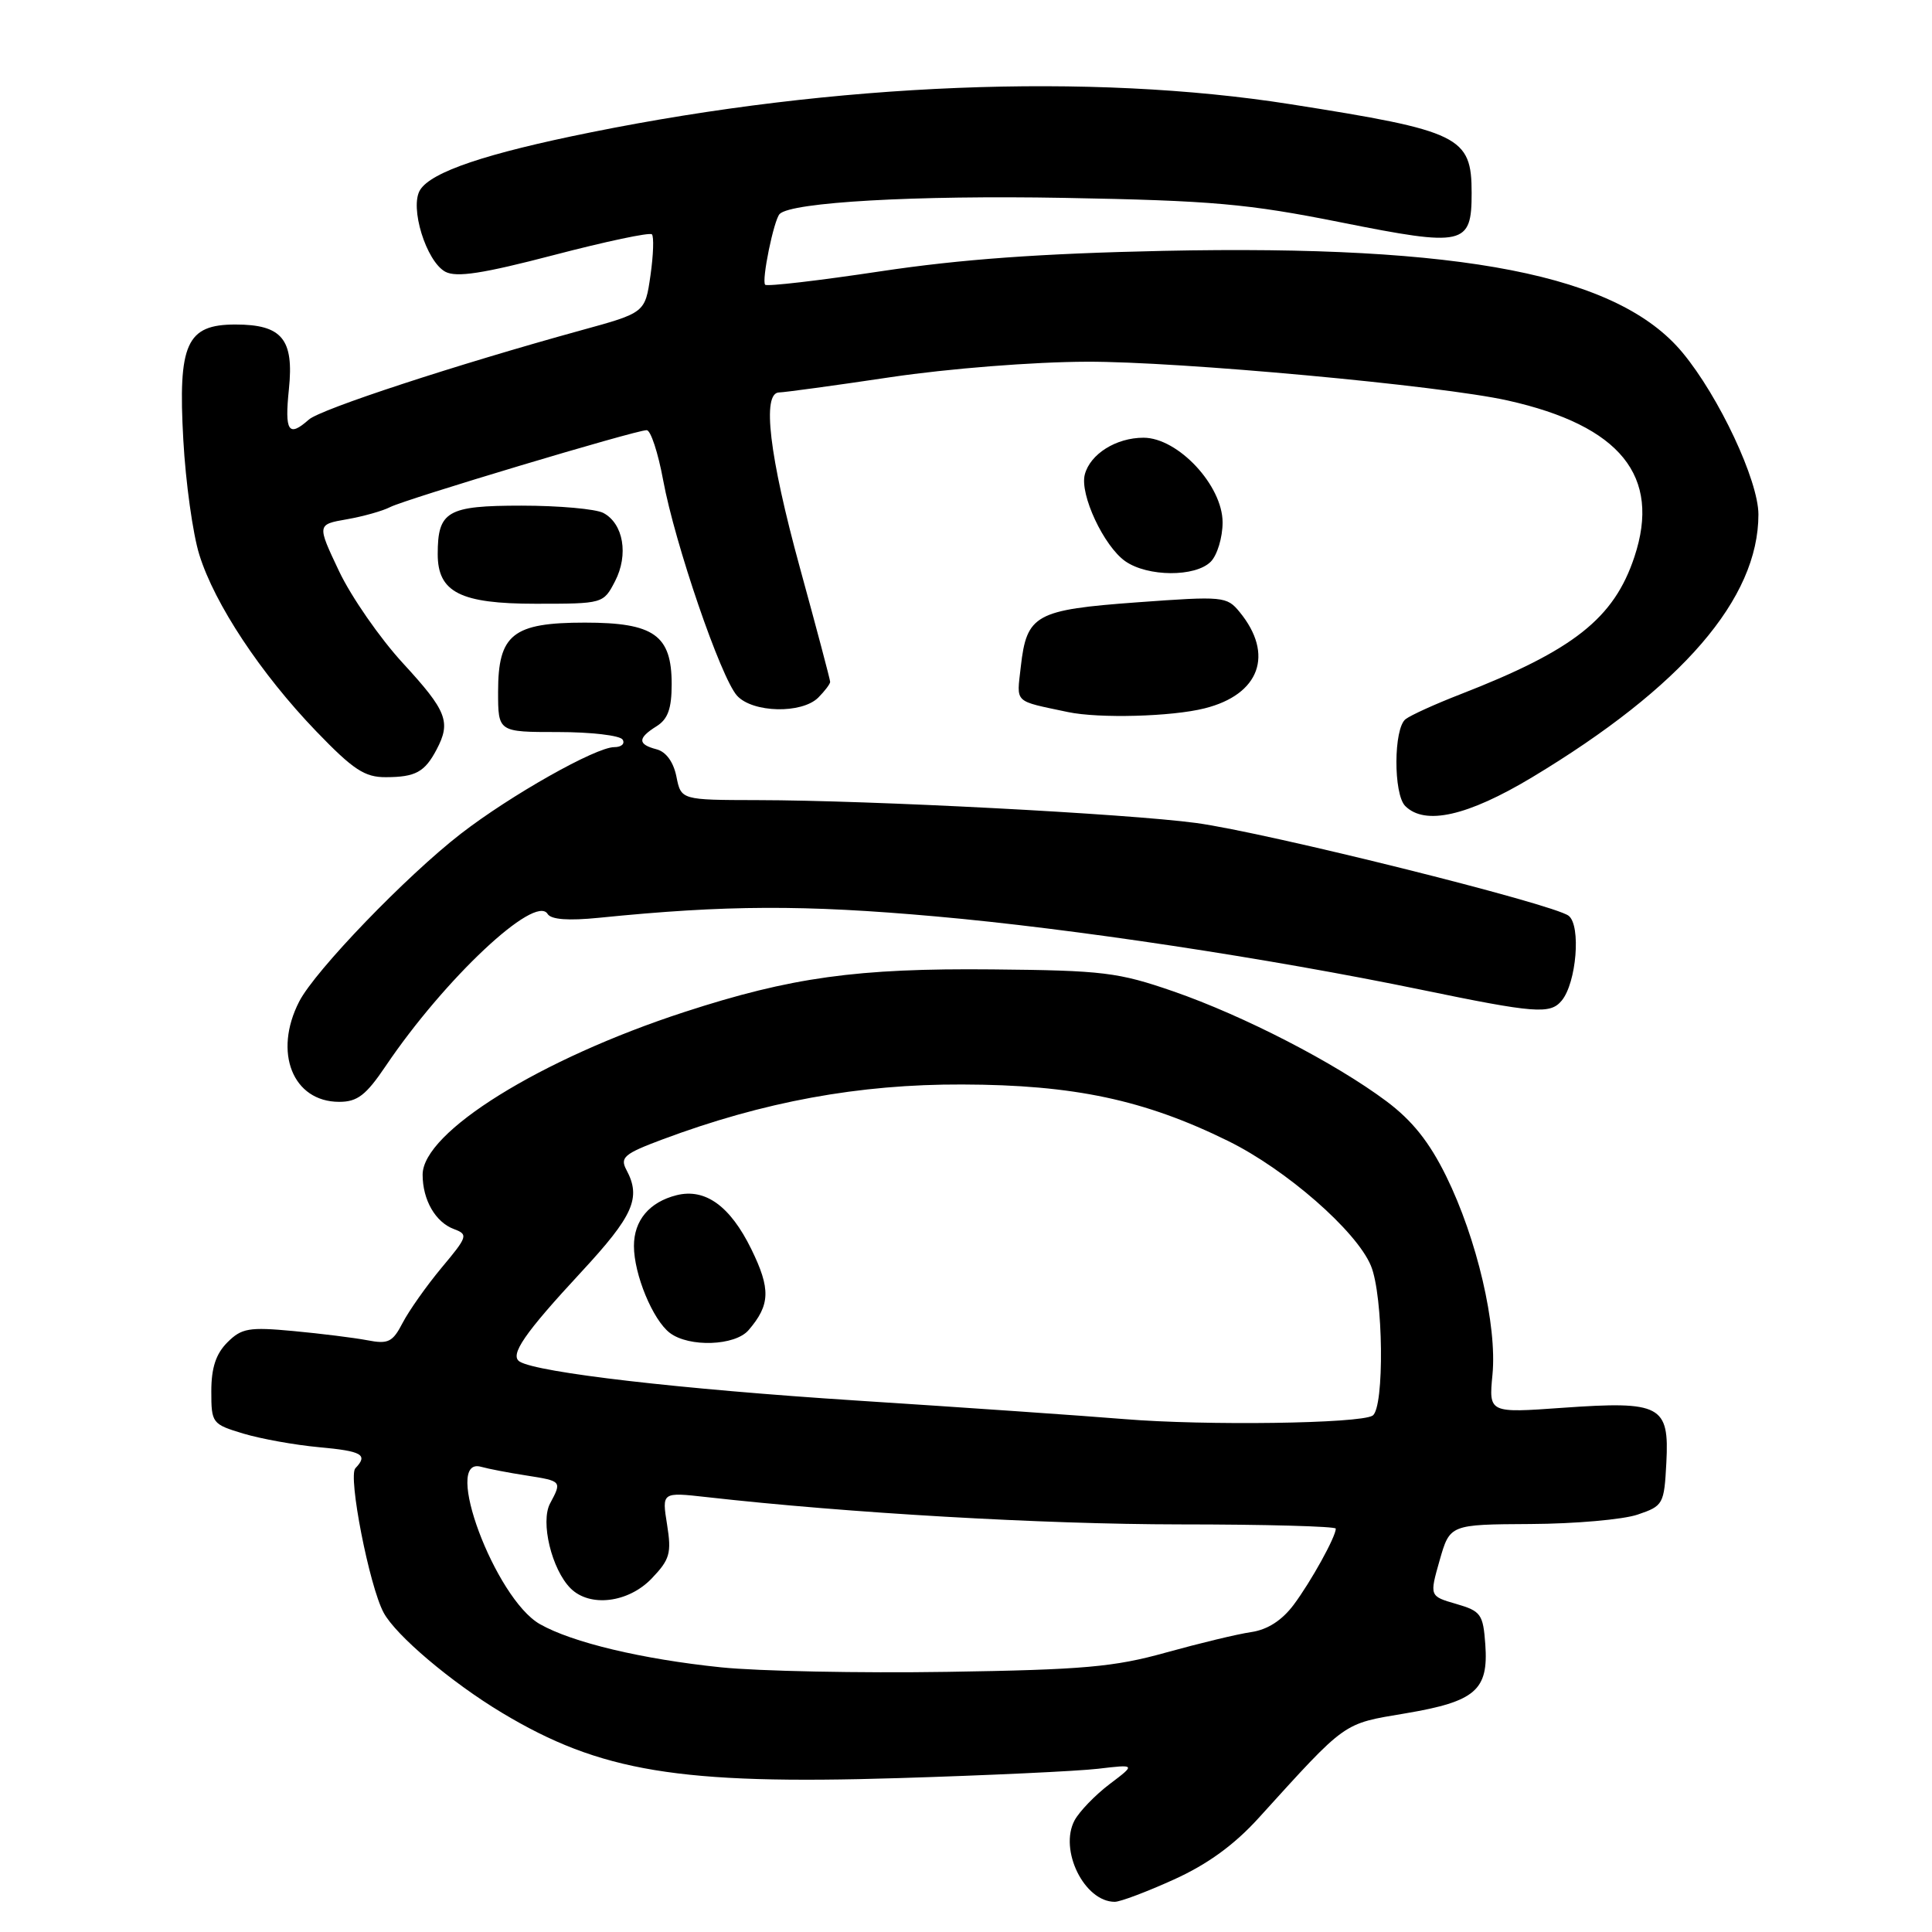 <?xml version="1.0" encoding="UTF-8" standalone="no"?>
<!DOCTYPE svg PUBLIC "-//W3C//DTD SVG 1.1//EN" "http://www.w3.org/Graphics/SVG/1.1/DTD/svg11.dtd" >
<svg xmlns="http://www.w3.org/2000/svg" xmlns:xlink="http://www.w3.org/1999/xlink" version="1.1" viewBox="0 0 256 256">
 <g >
 <path fill="currentColor"
d=" M 155.54 249.05 C 159.99 247.04 163.54 244.46 166.77 240.90 C 178.51 227.97 177.85 228.44 186.22 227.03 C 195.52 225.46 197.25 223.96 196.81 217.88 C 196.52 213.88 196.23 213.48 192.96 212.53 C 189.41 211.50 189.41 211.50 190.76 206.75 C 192.12 202.00 192.12 202.00 202.81 201.94 C 208.69 201.91 215.07 201.35 217.00 200.69 C 220.39 199.54 220.51 199.32 220.80 193.81 C 221.20 186.21 220.08 185.62 207.06 186.54 C 197.27 187.24 197.27 187.24 197.76 182.15 C 198.39 175.63 195.70 164.13 191.62 155.84 C 189.39 151.31 187.13 148.48 183.71 145.92 C 176.88 140.82 164.81 134.60 155.50 131.37 C 148.16 128.83 146.17 128.59 131.50 128.45 C 113.56 128.28 104.83 129.49 90.68 134.10 C 71.59 140.32 56.00 150.01 56.00 155.65 C 56.00 159.00 57.70 161.95 60.15 162.86 C 62.06 163.57 61.97 163.85 58.52 167.97 C 56.52 170.37 54.20 173.66 53.36 175.27 C 52.03 177.84 51.45 178.13 48.67 177.59 C 46.93 177.26 42.52 176.71 38.88 176.37 C 32.99 175.82 32.01 175.99 30.13 177.87 C 28.61 179.39 28.00 181.25 28.00 184.34 C 28.00 188.58 28.10 188.71 32.25 189.96 C 34.59 190.66 39.09 191.47 42.25 191.76 C 47.99 192.28 48.81 192.75 47.09 194.55 C 46.09 195.59 48.93 210.14 50.83 213.68 C 52.44 216.69 59.80 222.92 66.51 226.95 C 79.53 234.77 89.99 236.50 119.00 235.61 C 130.82 235.25 142.75 234.69 145.50 234.37 C 150.50 233.78 150.50 233.78 147.02 236.41 C 145.11 237.86 143.03 240.02 142.39 241.20 C 140.29 245.12 143.68 252.00 147.71 252.00 C 148.45 252.00 151.97 250.67 155.54 249.05 Z  M 51.11 141.25 C 58.91 129.70 70.91 118.43 72.56 121.10 C 73.02 121.85 75.30 122.02 79.38 121.61 C 96.25 119.91 106.50 119.87 124.00 121.43 C 142.14 123.04 168.04 126.96 188.30 131.14 C 203.44 134.27 205.41 134.42 206.93 132.59 C 208.89 130.23 209.51 122.66 207.86 121.35 C 205.87 119.79 167.86 110.32 158.50 109.05 C 149.34 107.82 115.37 106.04 100.38 106.02 C 90.25 106.00 90.25 106.00 89.63 102.91 C 89.24 100.97 88.26 99.62 87.01 99.29 C 84.47 98.63 84.47 97.81 87.00 96.23 C 88.50 95.29 89.00 93.90 89.00 90.65 C 89.00 84.16 86.66 82.50 77.50 82.50 C 67.95 82.50 66.00 84.05 66.00 91.65 C 66.00 97.00 66.00 97.00 73.94 97.00 C 78.31 97.00 82.16 97.45 82.50 98.00 C 82.84 98.55 82.34 99.00 81.39 99.00 C 78.95 99.00 67.66 105.37 61.07 110.47 C 53.86 116.05 41.76 128.60 39.65 132.70 C 36.18 139.44 38.79 146.00 44.95 146.00 C 47.36 146.00 48.50 145.12 51.11 141.25 Z  M 202.99 103.01 C 222.91 91.03 233.00 79.32 233.00 68.17 C 233.00 63.68 227.78 52.55 222.94 46.72 C 214.39 36.42 193.91 32.41 154.16 33.24 C 137.87 33.59 127.33 34.35 116.68 35.95 C 108.53 37.18 101.65 37.98 101.39 37.73 C 100.88 37.21 102.54 29.13 103.31 28.35 C 104.87 26.79 121.32 25.86 141.00 26.22 C 160.66 26.58 165.29 26.99 177.71 29.47 C 194.03 32.73 195.00 32.51 195.00 25.57 C 195.00 18.08 193.50 17.35 171.00 13.81 C 144.49 9.63 110.72 10.99 78.32 17.53 C 64.40 20.33 57.17 22.77 55.67 25.16 C 54.24 27.43 56.47 34.64 59.01 36.01 C 60.49 36.79 63.96 36.26 73.41 33.79 C 80.26 32.00 86.10 30.76 86.38 31.05 C 86.66 31.33 86.58 33.79 86.19 36.50 C 85.48 41.44 85.48 41.44 76.99 43.77 C 60.44 48.33 42.48 54.21 40.92 55.60 C 38.23 57.99 37.70 57.19 38.28 51.58 C 38.97 44.94 37.37 43.00 31.19 43.00 C 24.72 43.00 23.57 45.53 24.29 58.29 C 24.60 63.91 25.55 70.75 26.41 73.50 C 28.43 80.02 34.56 89.27 41.90 96.90 C 46.82 102.01 48.33 103.00 51.14 102.98 C 55.06 102.97 56.28 102.30 57.85 99.32 C 59.78 95.66 59.22 94.22 53.42 87.91 C 50.35 84.58 46.53 79.07 44.92 75.67 C 42.00 69.50 42.00 69.50 45.95 68.81 C 48.13 68.43 50.72 67.70 51.70 67.19 C 53.75 66.14 84.22 57.00 85.69 57.00 C 86.22 57.00 87.20 59.98 87.87 63.62 C 89.43 72.06 95.51 89.80 97.66 92.18 C 99.73 94.46 106.24 94.61 108.43 92.43 C 109.29 91.56 110.00 90.63 110.00 90.35 C 110.00 90.07 108.20 83.28 106.00 75.26 C 101.92 60.38 100.93 52.00 103.25 52.00 C 103.94 51.99 110.58 51.09 118.00 49.98 C 125.66 48.84 136.91 47.95 144.00 47.93 C 156.15 47.88 190.94 51.08 199.79 53.07 C 214.71 56.41 220.12 63.09 216.57 73.78 C 213.86 81.95 208.52 86.16 193.50 92.00 C 190.20 93.28 186.94 94.76 186.25 95.29 C 184.65 96.51 184.62 105.22 186.20 106.80 C 188.81 109.41 194.46 108.13 202.99 103.01 Z  M 159.62 93.86 C 166.93 92.03 168.86 86.71 164.26 81.10 C 162.56 79.02 162.09 78.98 150.70 79.81 C 137.19 80.80 136.04 81.43 135.26 88.35 C 134.71 93.26 134.24 92.81 141.50 94.35 C 145.62 95.22 155.27 94.96 159.62 93.86 Z  M 81.50 77.01 C 83.31 73.50 82.61 69.39 79.95 67.97 C 78.95 67.44 74.07 67.00 69.10 67.00 C 59.26 67.00 58.00 67.73 58.00 73.43 C 58.00 78.48 61.00 80.00 70.97 80.00 C 79.93 80.00 79.95 79.99 81.50 77.01 Z  M 160.43 74.43 C 161.29 73.56 162.00 71.22 162.00 69.22 C 162.00 64.33 156.09 58.00 151.52 58.00 C 147.89 58.00 144.45 60.16 143.74 62.88 C 143.05 65.51 146.26 72.37 149.11 74.37 C 152.08 76.44 158.38 76.48 160.43 74.43 Z  M 95.54 220.93 C 85.08 219.85 75.81 217.64 71.53 215.20 C 65.60 211.82 58.53 192.88 63.75 194.36 C 64.71 194.63 67.41 195.15 69.75 195.51 C 74.45 196.25 74.47 196.26 72.89 199.21 C 71.58 201.66 73.10 207.95 75.60 210.46 C 78.15 213.01 83.25 212.39 86.35 209.16 C 88.76 206.64 89.00 205.82 88.39 202.01 C 87.70 197.71 87.70 197.71 93.60 198.37 C 112.50 200.50 138.12 201.97 156.25 201.99 C 167.66 201.99 177.00 202.25 177.00 202.55 C 177.00 203.63 173.72 209.56 171.42 212.64 C 169.87 214.71 167.96 215.94 165.79 216.26 C 163.98 216.52 158.90 217.75 154.50 218.97 C 147.63 220.89 143.53 221.25 125.50 221.53 C 113.95 221.71 100.47 221.44 95.54 220.93 Z  M 149.00 188.04 C 143.78 187.61 127.80 186.50 113.50 185.58 C 90.13 184.07 71.24 181.88 68.86 180.42 C 67.49 179.57 69.48 176.68 77.01 168.56 C 83.94 161.08 84.99 158.72 83.00 155.01 C 82.13 153.37 82.70 152.88 87.75 150.99 C 101.18 145.97 113.80 143.65 127.50 143.70 C 142.30 143.74 151.65 145.73 162.74 151.19 C 170.42 154.97 179.73 163.10 181.65 167.71 C 183.31 171.67 183.47 186.59 181.87 187.58 C 180.16 188.64 159.72 188.92 149.00 188.04 Z  M 99.19 176.25 C 102.07 172.90 102.14 170.80 99.55 165.51 C 96.75 159.80 93.45 157.42 89.65 158.37 C 86.04 159.28 84.00 161.71 84.00 165.10 C 84.00 168.86 86.50 174.90 88.76 176.62 C 91.31 178.55 97.40 178.34 99.19 176.25 Z "/>
</g>
</svg>
